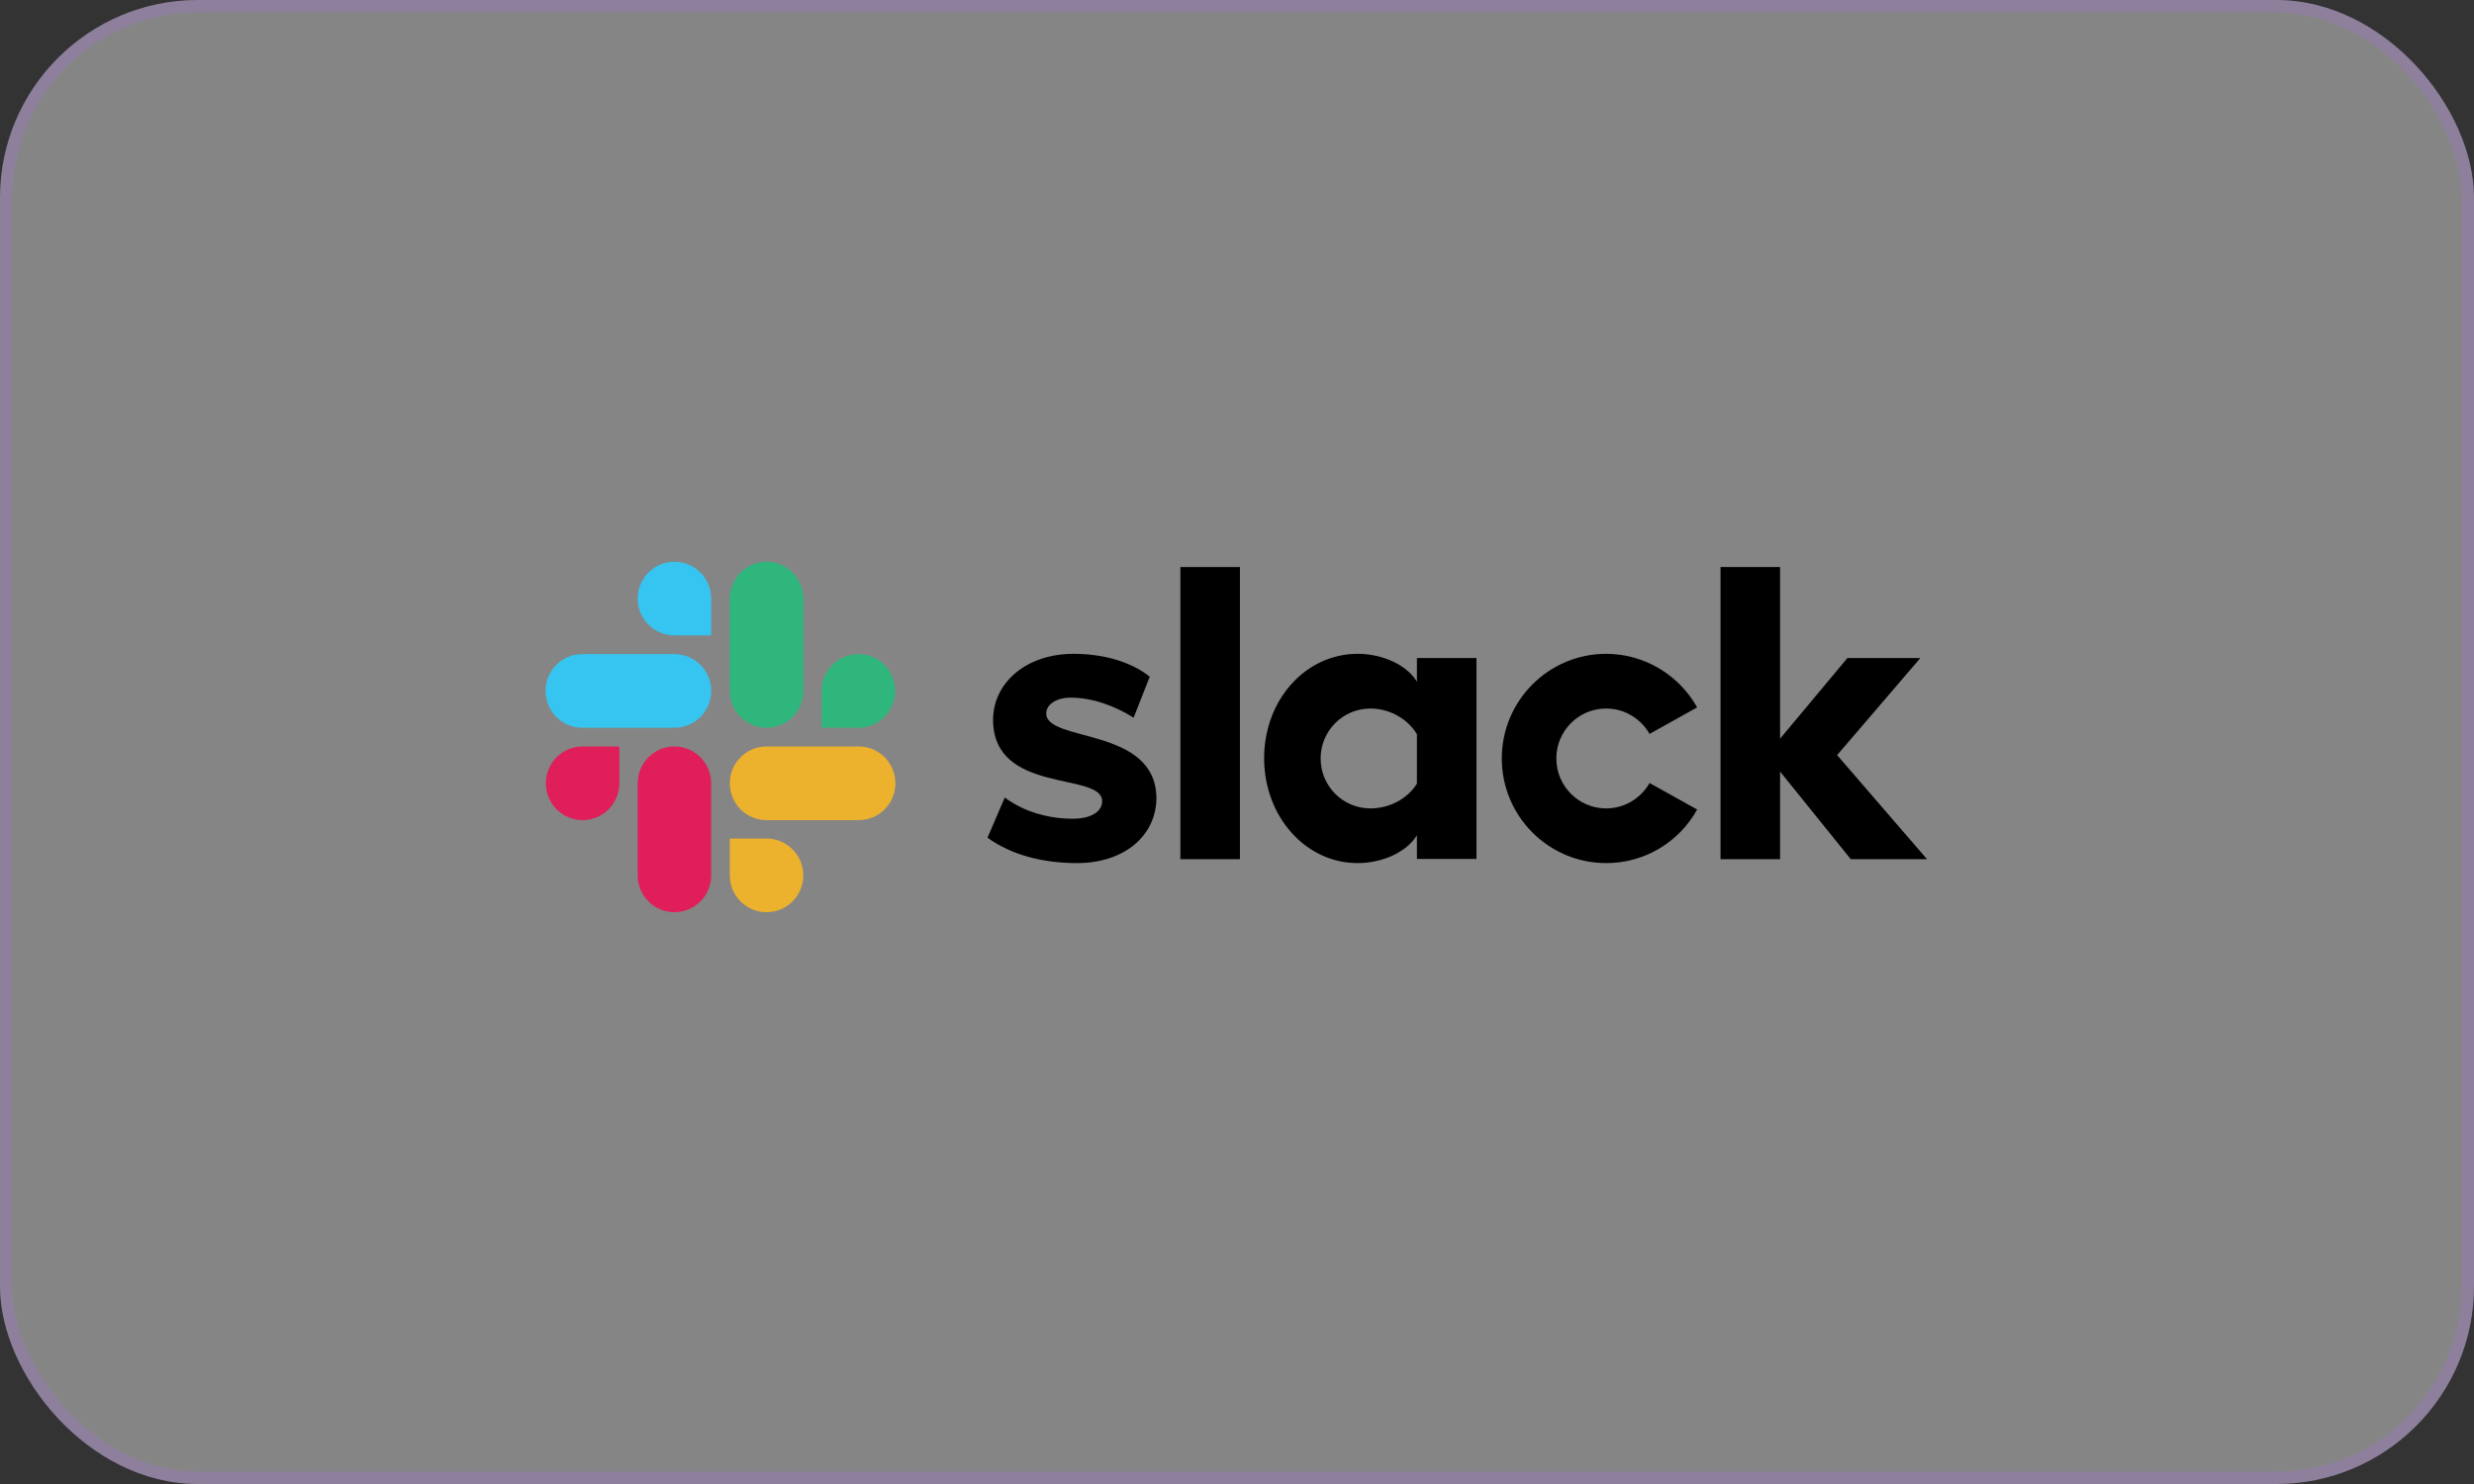 <svg width="200" height="120" viewBox="0 0 200 120" fill="none" xmlns="http://www.w3.org/2000/svg">
<rect x="0" y="0" width="200" height="120" fill="#333333" stroke="none"/>
<rect width="200" height="120" rx="16" fill="white" fill-opacity="0.4"/>
<path d="M79.831 67.739L81.226 64.49C82.733 65.618 84.736 66.205 86.715 66.205C88.178 66.205 89.1 65.641 89.1 64.783C89.078 62.392 80.349 64.264 80.281 58.263C80.259 55.217 82.958 52.87 86.783 52.87C89.055 52.87 91.327 53.434 92.947 54.72L91.642 58.037C90.157 57.09 88.313 56.413 86.558 56.413C85.366 56.413 84.578 56.977 84.578 57.699C84.601 60.045 93.397 58.759 93.487 64.49C93.487 67.604 90.855 69.792 87.075 69.792C84.308 69.792 81.766 69.138 79.831 67.739Z" fill="black"/>
<path d="M133.352 63.317C132.655 64.535 131.35 65.37 129.843 65.37C127.615 65.37 125.816 63.565 125.816 61.331C125.816 59.098 127.615 57.293 129.843 57.293C131.35 57.293 132.655 58.127 133.352 59.346L137.199 57.202C135.759 54.63 132.992 52.87 129.843 52.87C125.186 52.87 121.406 56.661 121.406 61.331C121.406 66.002 125.186 69.792 129.843 69.792C133.015 69.792 135.759 68.055 137.199 65.46L133.352 63.317Z" fill="black"/>
<path d="M100.236 45.853H95.422V69.477H100.236V45.853Z" fill="black"/>
<path d="M139.089 45.853V69.477H143.903V62.392L149.618 69.477H155.782L148.515 61.06L155.242 53.209H149.348L143.903 59.729V45.853H139.089Z" fill="black"/>
<path d="M114.544 63.362C113.847 64.513 112.407 65.37 110.787 65.37C108.56 65.37 106.76 63.565 106.76 61.331C106.76 59.098 108.56 57.293 110.787 57.293C112.407 57.293 113.847 58.195 114.544 59.368V63.362ZM114.544 53.209V55.127C113.757 53.795 111.8 52.87 109.753 52.87C105.523 52.87 102.193 56.616 102.193 61.309C102.193 66.002 105.523 69.792 109.753 69.792C111.8 69.792 113.757 68.867 114.544 67.536V69.454H119.359V53.209H114.544Z" fill="black"/>
<path d="M50.068 63.339C50.068 64.987 48.74 66.318 47.098 66.318C45.456 66.318 44.128 64.987 44.128 63.339C44.128 61.692 45.456 60.361 47.098 60.361H50.068V63.339Z" fill="#E01E5A"/>
<path d="M51.552 63.339C51.552 61.692 52.88 60.361 54.522 60.361C56.164 60.361 57.492 61.692 57.492 63.339V70.785C57.492 72.432 56.164 73.763 54.522 73.763C52.88 73.763 51.552 72.432 51.552 70.785V63.339Z" fill="#E01E5A"/>
<path d="M54.522 51.381C52.88 51.381 51.552 50.05 51.552 48.403C51.552 46.756 52.88 45.424 54.522 45.424C56.164 45.424 57.492 46.756 57.492 48.403V51.381H54.522Z" fill="#36C5F0"/>
<path d="M54.522 52.893C56.164 52.893 57.492 54.224 57.492 55.871C57.492 57.518 56.164 58.849 54.522 58.849H47.075C45.433 58.849 44.106 57.518 44.106 55.871C44.106 54.224 45.433 52.893 47.075 52.893H54.522Z" fill="#36C5F0"/>
<path d="M66.423 55.871C66.423 54.224 67.75 52.893 69.393 52.893C71.035 52.893 72.362 54.224 72.362 55.871C72.362 57.518 71.035 58.849 69.393 58.849H66.423V55.871Z" fill="#2EB67D"/>
<path d="M64.938 55.871C64.938 57.518 63.611 58.849 61.968 58.849C60.326 58.849 58.999 57.518 58.999 55.871V48.403C58.999 46.756 60.326 45.424 61.968 45.424C63.611 45.424 64.938 46.756 64.938 48.403V55.871Z" fill="#2EB67D"/>
<path d="M61.968 67.807C63.611 67.807 64.938 69.138 64.938 70.785C64.938 72.432 63.611 73.763 61.968 73.763C60.326 73.763 58.999 72.432 58.999 70.785V67.807H61.968Z" fill="#ECB22E"/>
<path d="M61.968 66.318C60.326 66.318 58.999 64.987 58.999 63.339C58.999 61.692 60.326 60.361 61.968 60.361H69.415C71.057 60.361 72.385 61.692 72.385 63.339C72.385 64.987 71.057 66.318 69.415 66.318H61.968Z" fill="#ECB22E"/>
<rect x="0.5" y="0.5" width="199" height="119" rx="15.5" stroke="#B670FF" stroke-opacity="0.2"/>
</svg>
